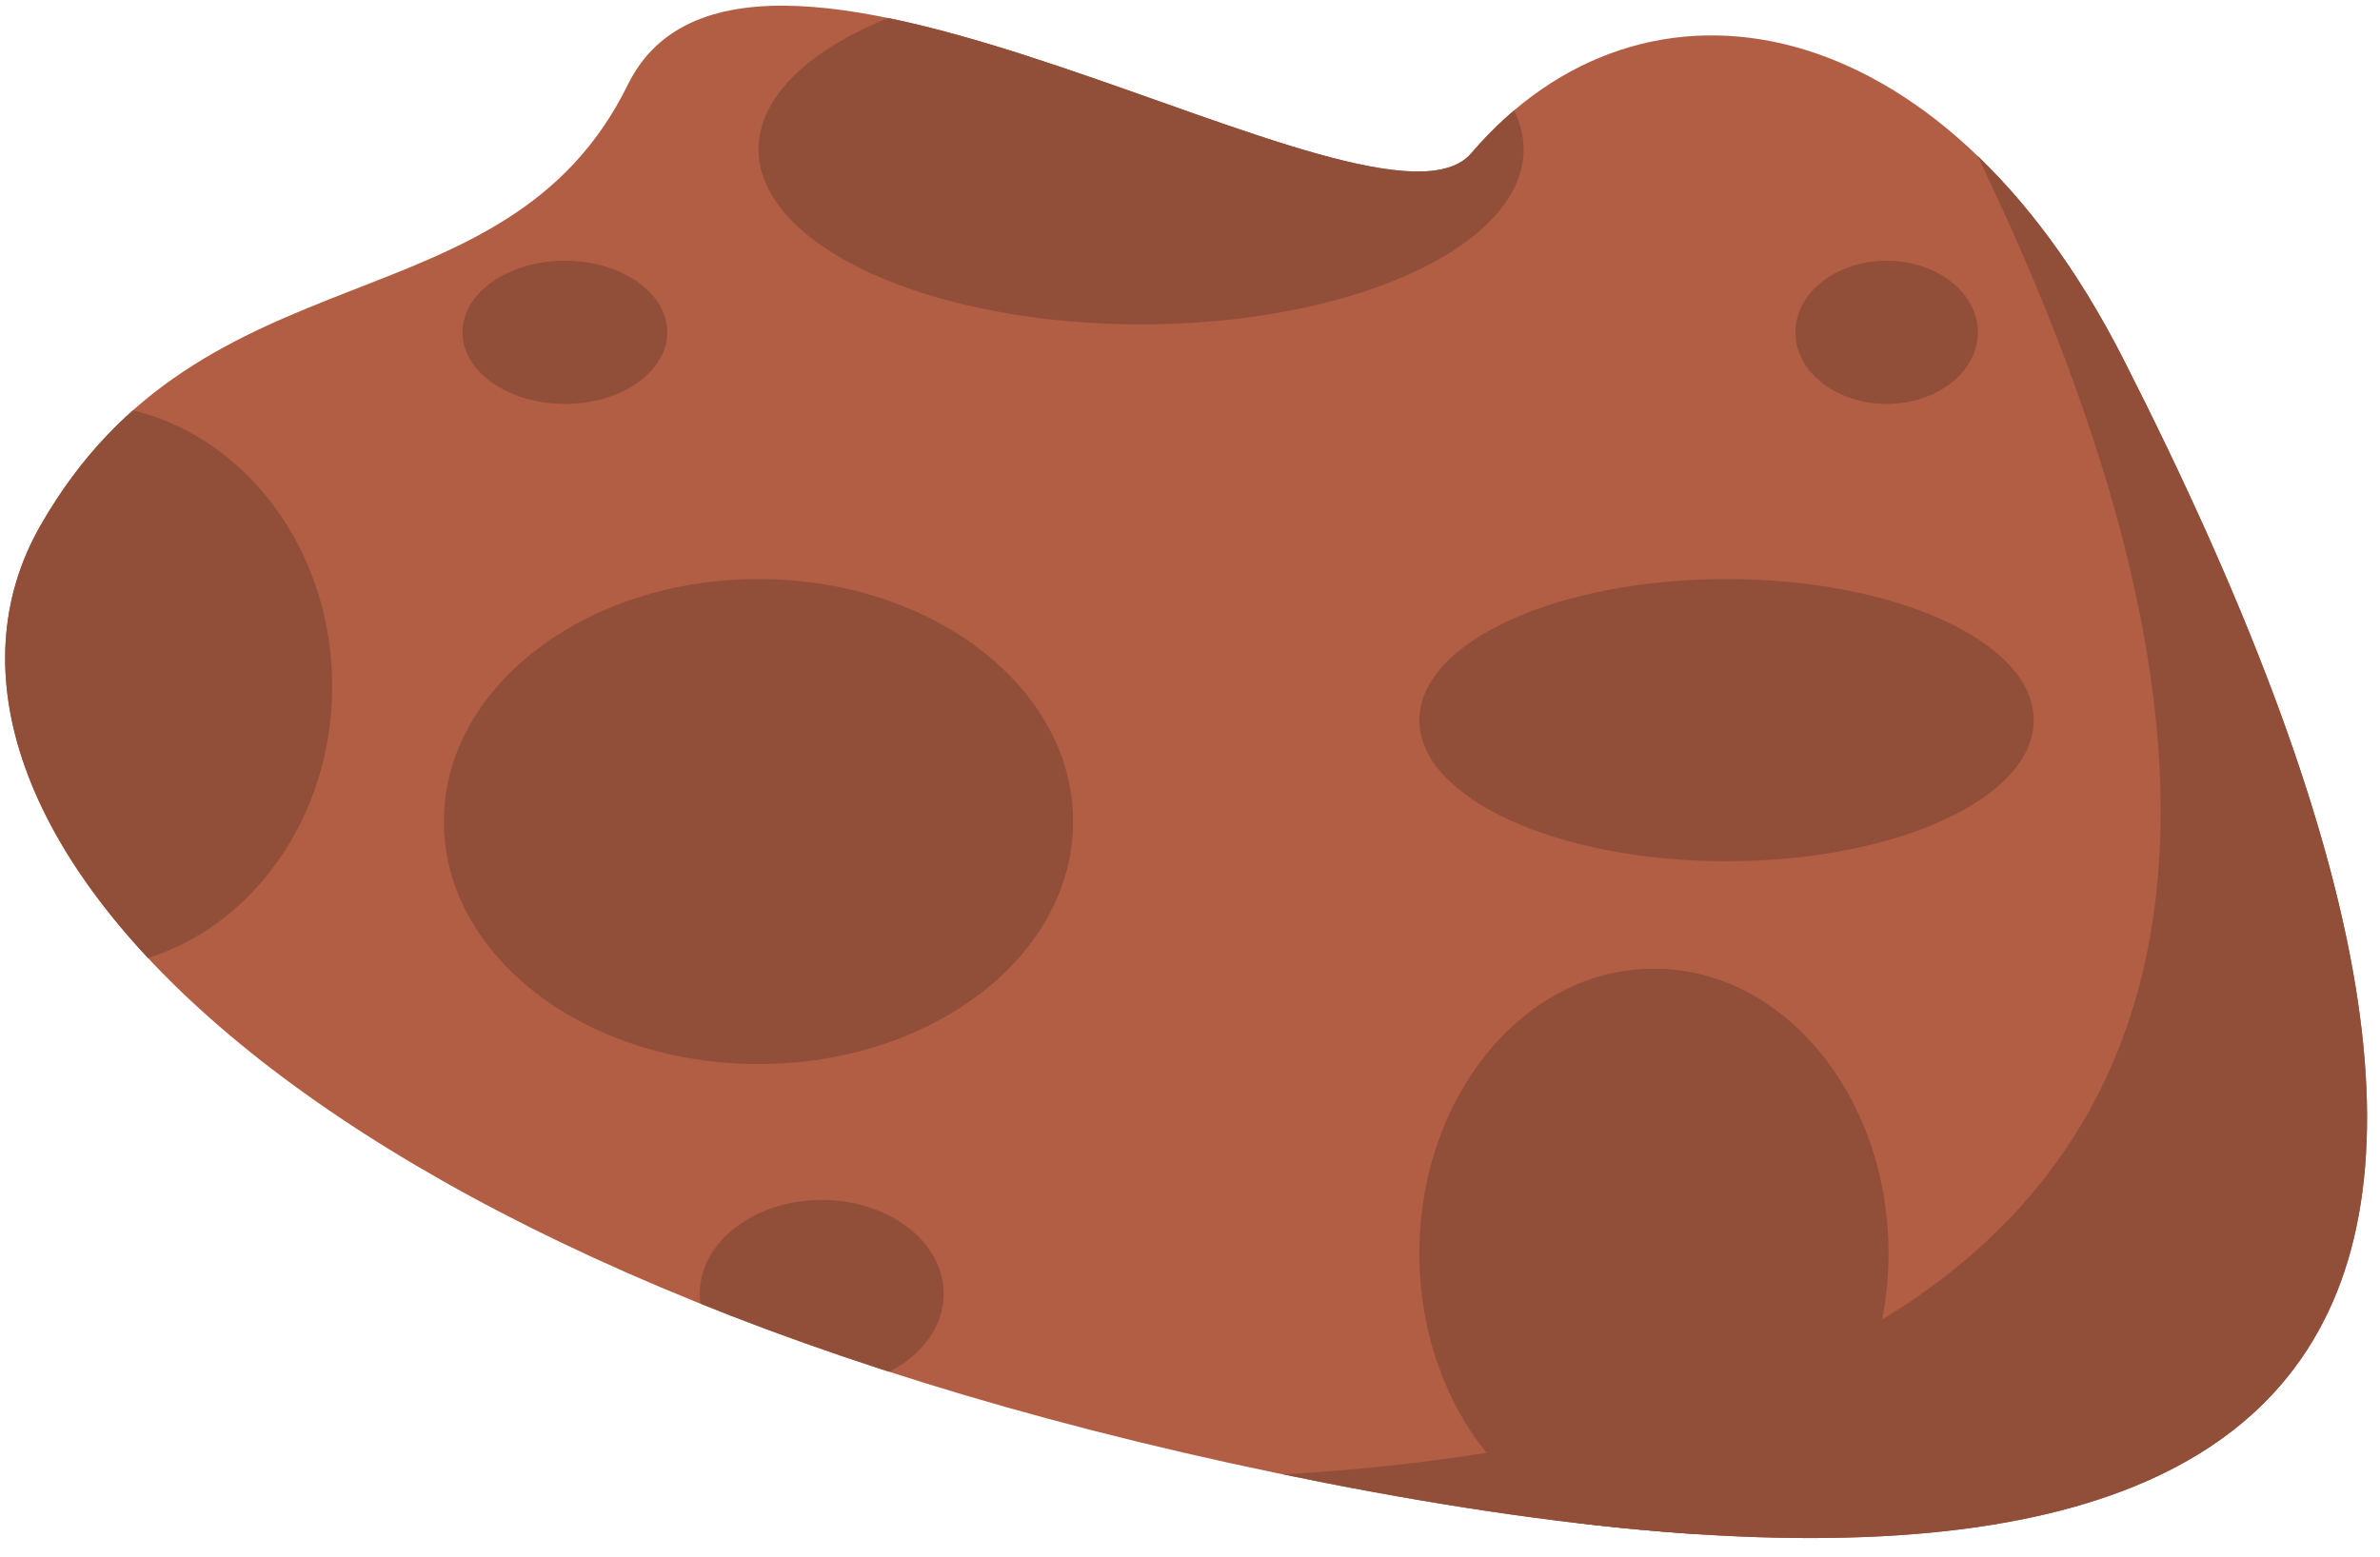 <?xml version="1.0" encoding="UTF-8" standalone="no"?><!DOCTYPE svg PUBLIC "-//W3C//DTD SVG 1.1//EN" "http://www.w3.org/Graphics/SVG/1.1/DTD/svg11.dtd"><svg width="100%" height="100%" viewBox="0 0 107 70" version="1.1" xmlns="http://www.w3.org/2000/svg" xmlns:xlink="http://www.w3.org/1999/xlink" xml:space="preserve" xmlns:serif="http://www.serif.com/" style="fill-rule:evenodd;clip-rule:evenodd;stroke-linejoin:round;stroke-miterlimit:2;"><path id="asteroid5" d="M66.148,6.888c7.803,-9.129 21.186,-6.707 29.294,9.222c22.057,43.334 11.246,59.805 -35.833,50.583c-47.079,-9.222 -65.126,-30.182 -57.802,-43.037c7.323,-12.855 20.924,-8.663 26.416,-19.842c5.493,-11.178 33.717,7.997 37.925,3.074Z" style="fill:#b25e44;"/><clipPath id="_clip1"><path d="M66.148,6.888c7.803,-9.129 21.186,-6.707 29.294,9.222c22.057,43.334 11.246,59.805 -35.833,50.583c-47.079,-9.222 -65.126,-30.182 -57.802,-43.037c7.323,-12.855 20.924,-8.663 26.416,-19.842c5.493,-11.178 33.717,7.997 37.925,3.074Z"/></clipPath><g clip-path="url(#_clip1)"><ellipse cx="77.622" cy="32.387" rx="13.81" ry="6.345" style="fill:#914e39;"/><ellipse cx="3.551" cy="30.863" rx="11.383" ry="12.699" style="fill:#914e39;"/><ellipse cx="84.82" cy="14.945" rx="4.101" ry="3.219" style="fill:#914e39;"/><ellipse cx="36.943" cy="58.182" rx="5.482" ry="4.217" style="fill:#914e39;"/><ellipse cx="25.396" cy="14.945" rx="4.603" ry="3.219" style="fill:#914e39;"/><ellipse cx="34.1" cy="36.948" rx="14.145" ry="10.906" style="fill:#914e39;"/><ellipse cx="51.3" cy="6.718" rx="17.2" ry="7.87" style="fill:#914e39;"/><ellipse cx="74.358" cy="56.365" rx="10.546" ry="12.803" style="fill:#914e39;"/><path d="M88.767,6.718c-9.28,-19.195 35.79,-25.78 38.594,-12.205c3.596,17.408 -16.347,94.59 -16.347,94.59l-91.058,-25.747c0,0 107.416,23.218 68.811,-56.638Z" style="fill:#914e39;"/></g></svg>